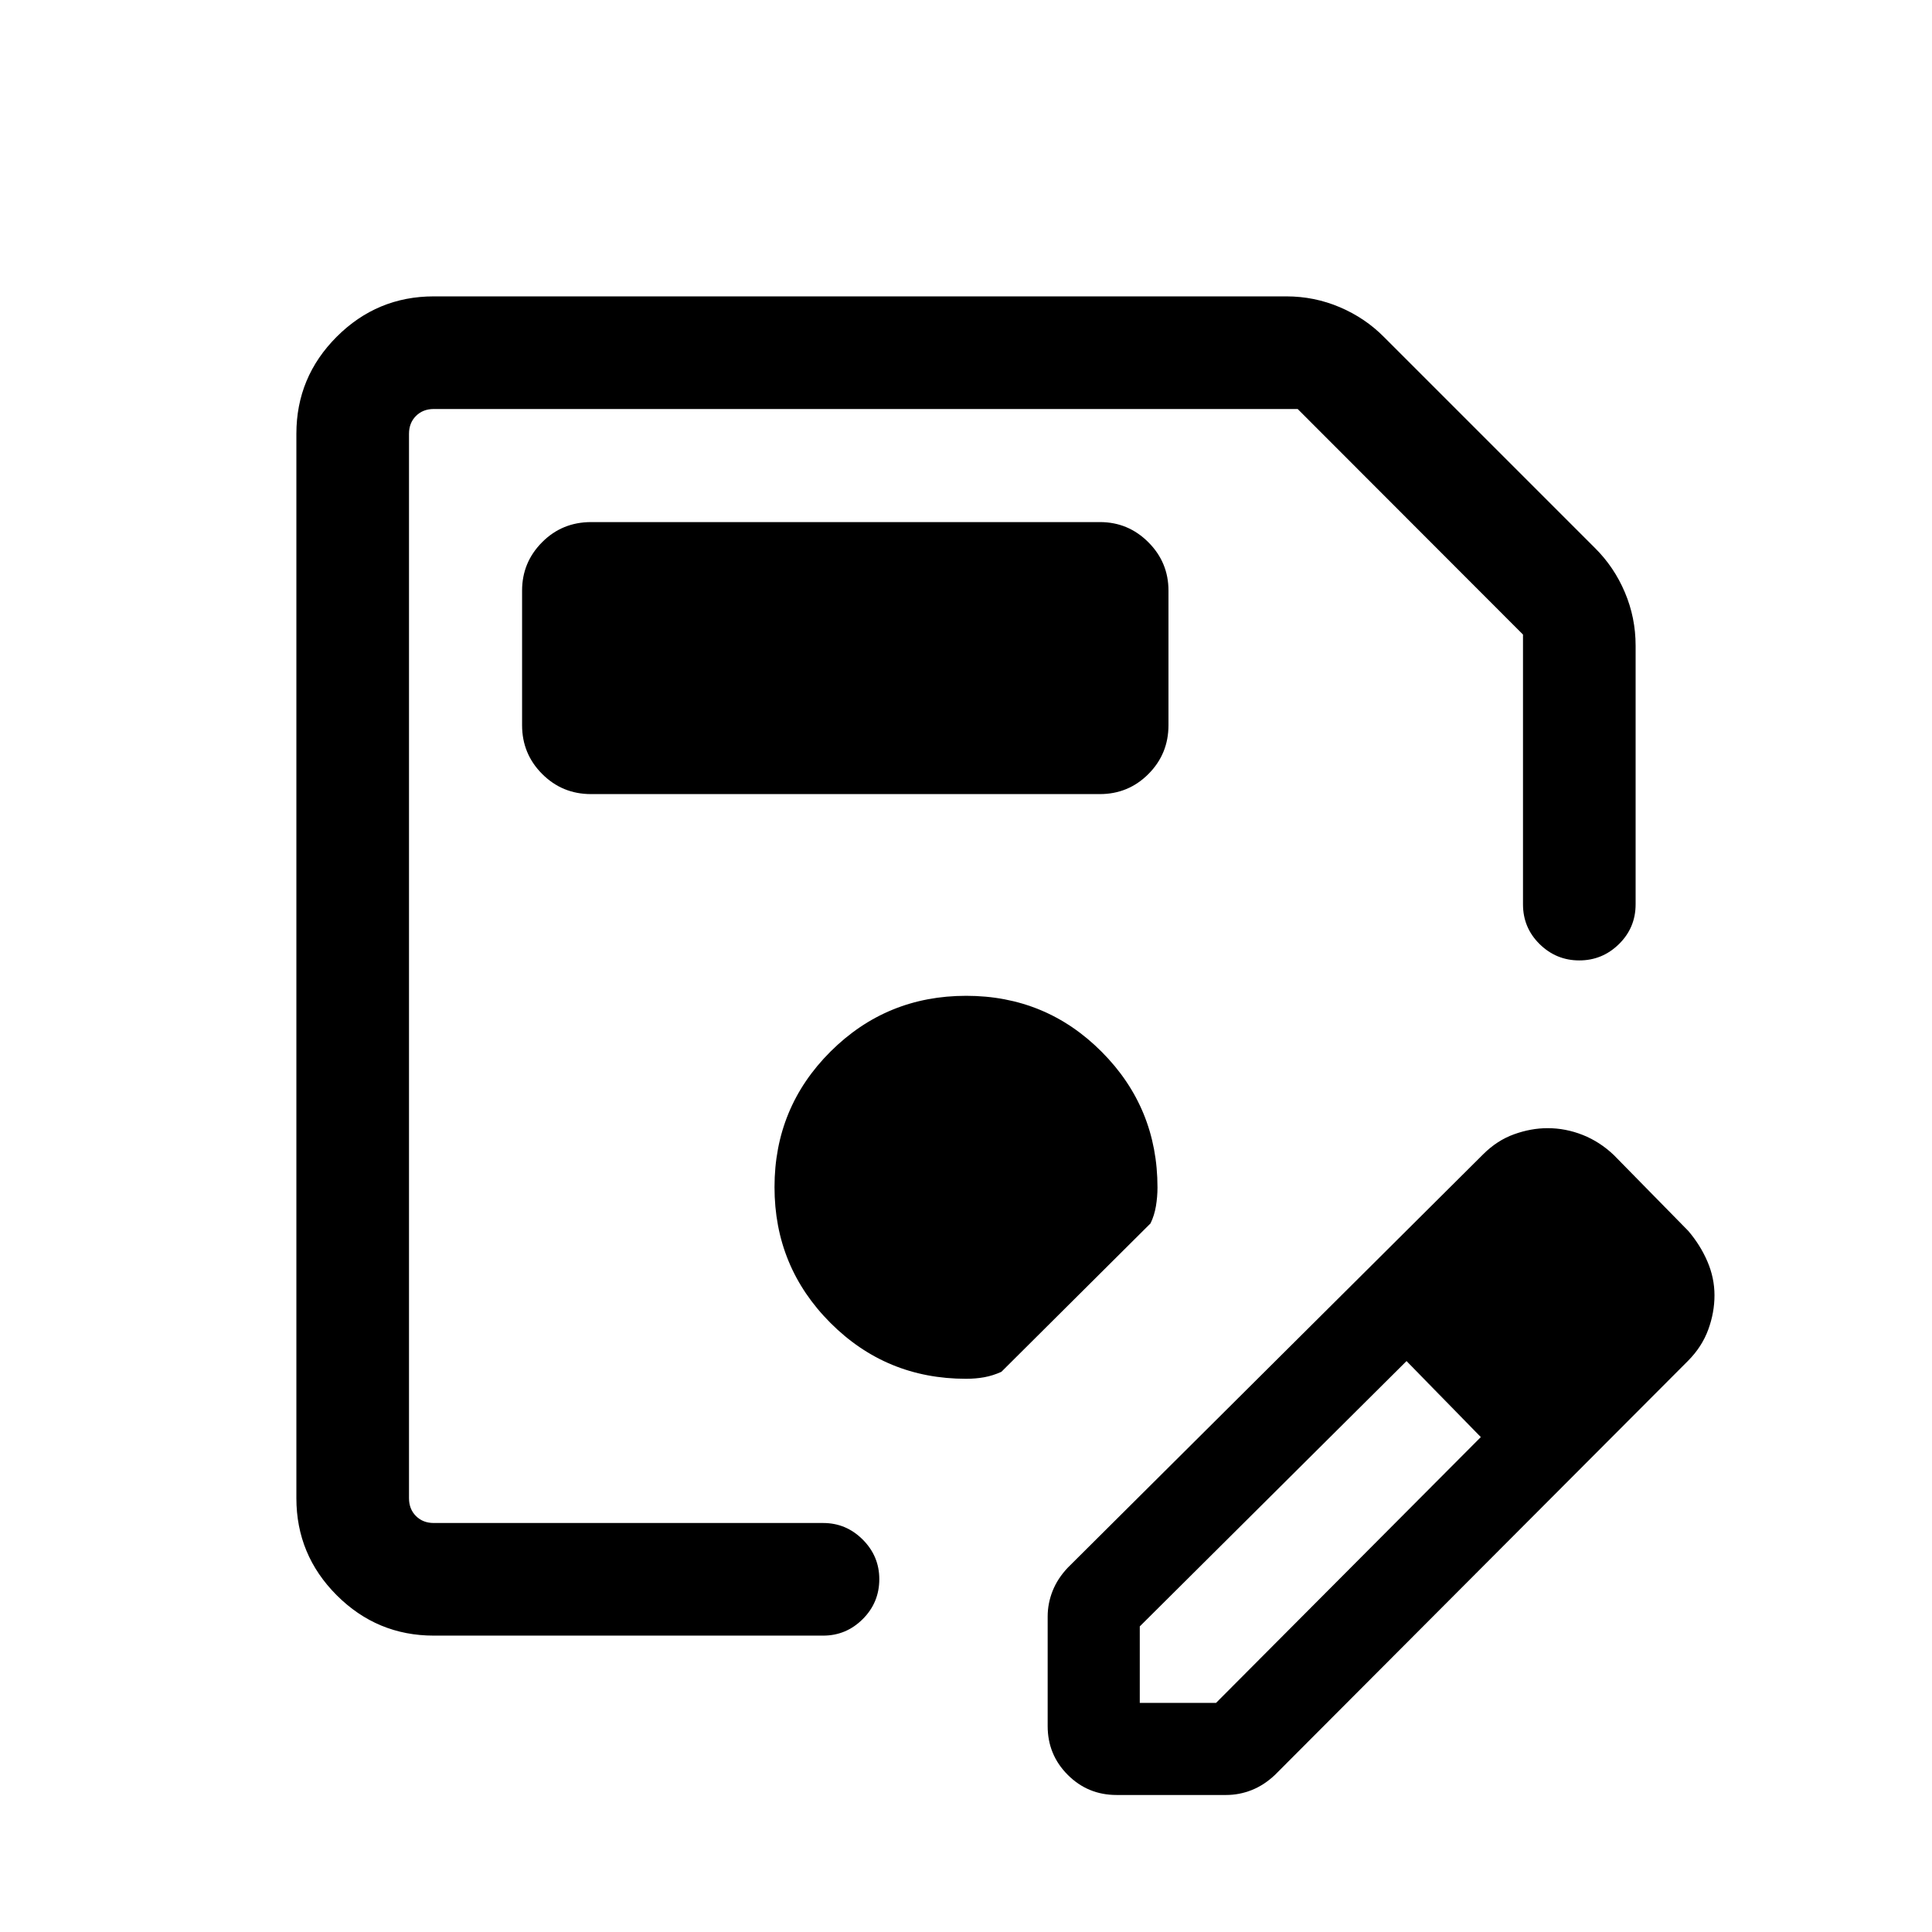 <svg xmlns="http://www.w3.org/2000/svg" height="24" viewBox="0 -960 960 960" width="24"><path d="M215.54-147.27q-28.16 0-48.22-20.05-20.05-20.06-20.05-48.22v-528.92q0-28.16 20.05-48.22 20.06-20.05 48.22-20.05h423.65q13.91 0 26.52 5.36 12.61 5.35 22.06 14.91l104.69 104.69q9.56 9.45 14.91 22.06 5.36 12.61 5.36 26.52v128.54q0 11.63-8.27 19.76-8.26 8.12-19.72 8.12-11.46 0-19.72-8.12-8.25-8.13-8.25-19.76v-134.04L644.81-756.77H215.54q-5.39 0-8.85 3.46t-3.46 8.85v528.92q0 5.39 3.46 8.85t8.85 3.46h193.5q11.41 0 19.65 8.24 8.23 8.24 8.23 19.66 0 11.64-8.23 19.85-8.24 8.21-19.65 8.21h-193.5Zm-12.31-609.5v553.54-553.54Zm317.35 654.46v-54.46q0-6.51 2.46-12.71 2.46-6.2 7.58-11.6l206.3-205.3q6.96-6.97 15.4-10 8.43-3.04 16.67-3.04 8.98 0 17.49 3.38 8.5 3.39 15.4 9.96l37 37.7q6.04 7.07 9.54 15.24 3.5 8.18 3.5 16.77 0 8.6-3.11 17.07-3.11 8.48-9.93 15.38l-205.3 205.8q-5.4 5.12-11.57 7.58-6.16 2.46-12.74 2.46h-54.46q-14.25 0-24.24-9.99-9.99-9.99-9.99-24.24Zm285.77-214.15-37-37.39 37 37.39Zm-240 202.61h37.9l131.56-132.07-18.34-19-18.57-18.77-132.55 131.84v38Zm151.07-151.07-18.61-18.77 37 37.77-18.39-19Zm-423.77-300.5h252.84q14.21 0 24.17-9.99 9.95-9.99 9.95-24.24v-66.89q0-14.03-10-24.03-10.01-10.01-24.03-10.01H293.74q-14.43 0-24.37 10.01-9.95 10-9.95 24.03v66.89q0 14.25 9.99 24.24 9.99 9.99 24.24 9.99ZM480-274.89q4.83 0 9.08-.77t8.5-2.69l74.11-73.76q1.92-3.97 2.69-8.6.77-4.64.77-9.25 0-39.57-27.72-67.4-27.73-27.83-67.34-27.83t-67.43 27.72q-27.81 27.73-27.81 67.34t27.75 67.43q27.75 27.81 67.4 27.81Z"/></svg>